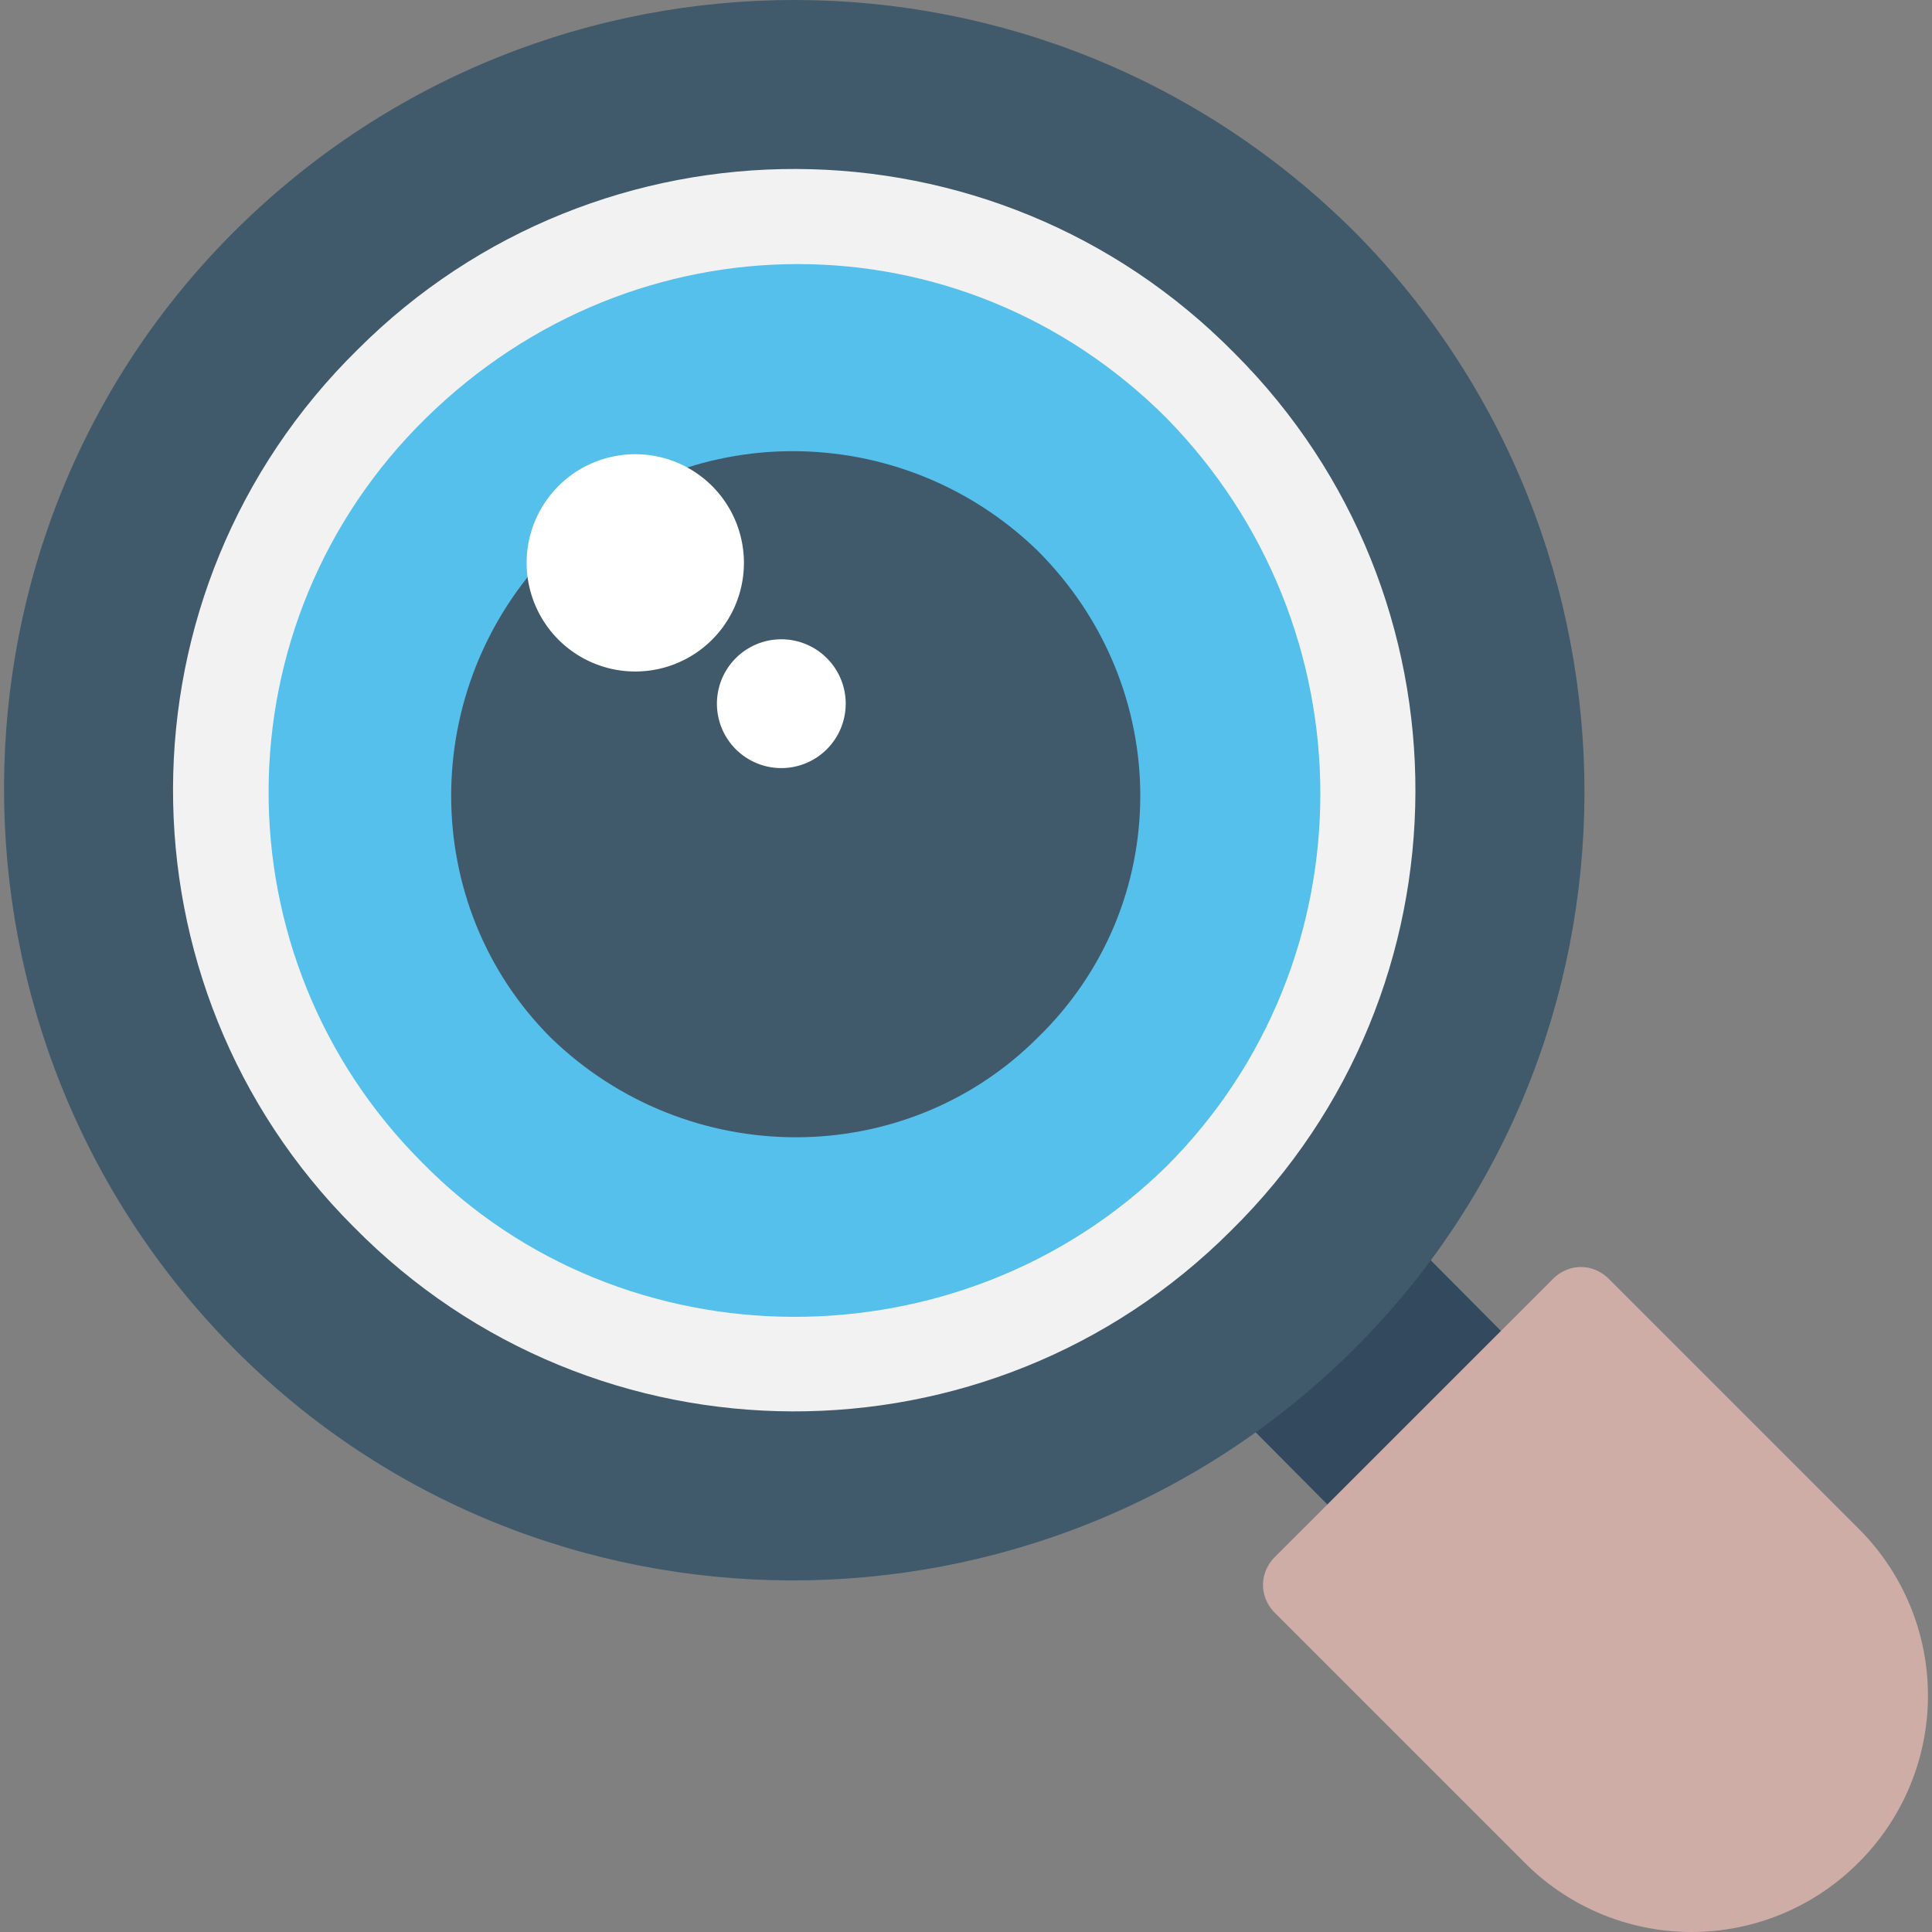 <svg width="90" height="90" fill="none" xmlns="http://www.w3.org/2000/svg"><rect width="100%" height="100%" fill="#808080" stroke="none"/><path d="M63.434 71.694l8.11-8.06-6.474-6.515-8.11 8.06 6.474 6.515z" fill="#334A5E"/><path d="M63.148 10.849C48.714-3.585 25.47-3.585 11.036 10.661-3.397 24.909-3.397 48.34 10.85 62.773c14.246 14.434 37.678 14.434 52.111.187 14.434-14.246 14.434-37.677.188-52.111z" fill="#40596B"/><path d="M16.472 57.15C5.225 45.901 5.225 27.531 16.66 16.284c11.247-11.247 29.617-11.247 40.864.187 11.247 11.247 11.247 29.618-.187 40.865-11.247 11.247-29.618 11.247-40.865-.188z" fill="#F2F2F2"/><path d="M54.337 54.337c-9.56 9.373-25.305 9.373-34.678-.187-9.56-9.56-9.56-25.118.188-34.678 9.747-9.56 24.93-9.56 34.49 0 9.56 9.747 9.56 25.306 0 34.865z" fill="#54C0EB"/><path d="M48.339 48.339c-6.186 6.186-16.308 6.186-22.682 0-6.186-6.186-6.186-16.308 0-22.682 6.186-6.186 16.309-6.186 22.682 0 6.373 6.374 6.373 16.496 0 22.682z" fill="#40596B"/><path d="M86.579 71.208L74.957 59.586c-.75-.75-1.874-.75-2.624 0L59.399 72.52c-.75.75-.75 1.875 0 2.624L71.02 86.766a10.974 10.974 0 0015.558 0 10.974 10.974 0 000-15.558z" fill="#CEADA7"/><path d="M29.594 31.281a5.061 5.061 0 100-10.122 5.061 5.061 0 000 10.122zm6.748 4.499a3 3 0 100-5.999 3 3 0 000 5.999z" fill="#fff"/></svg>